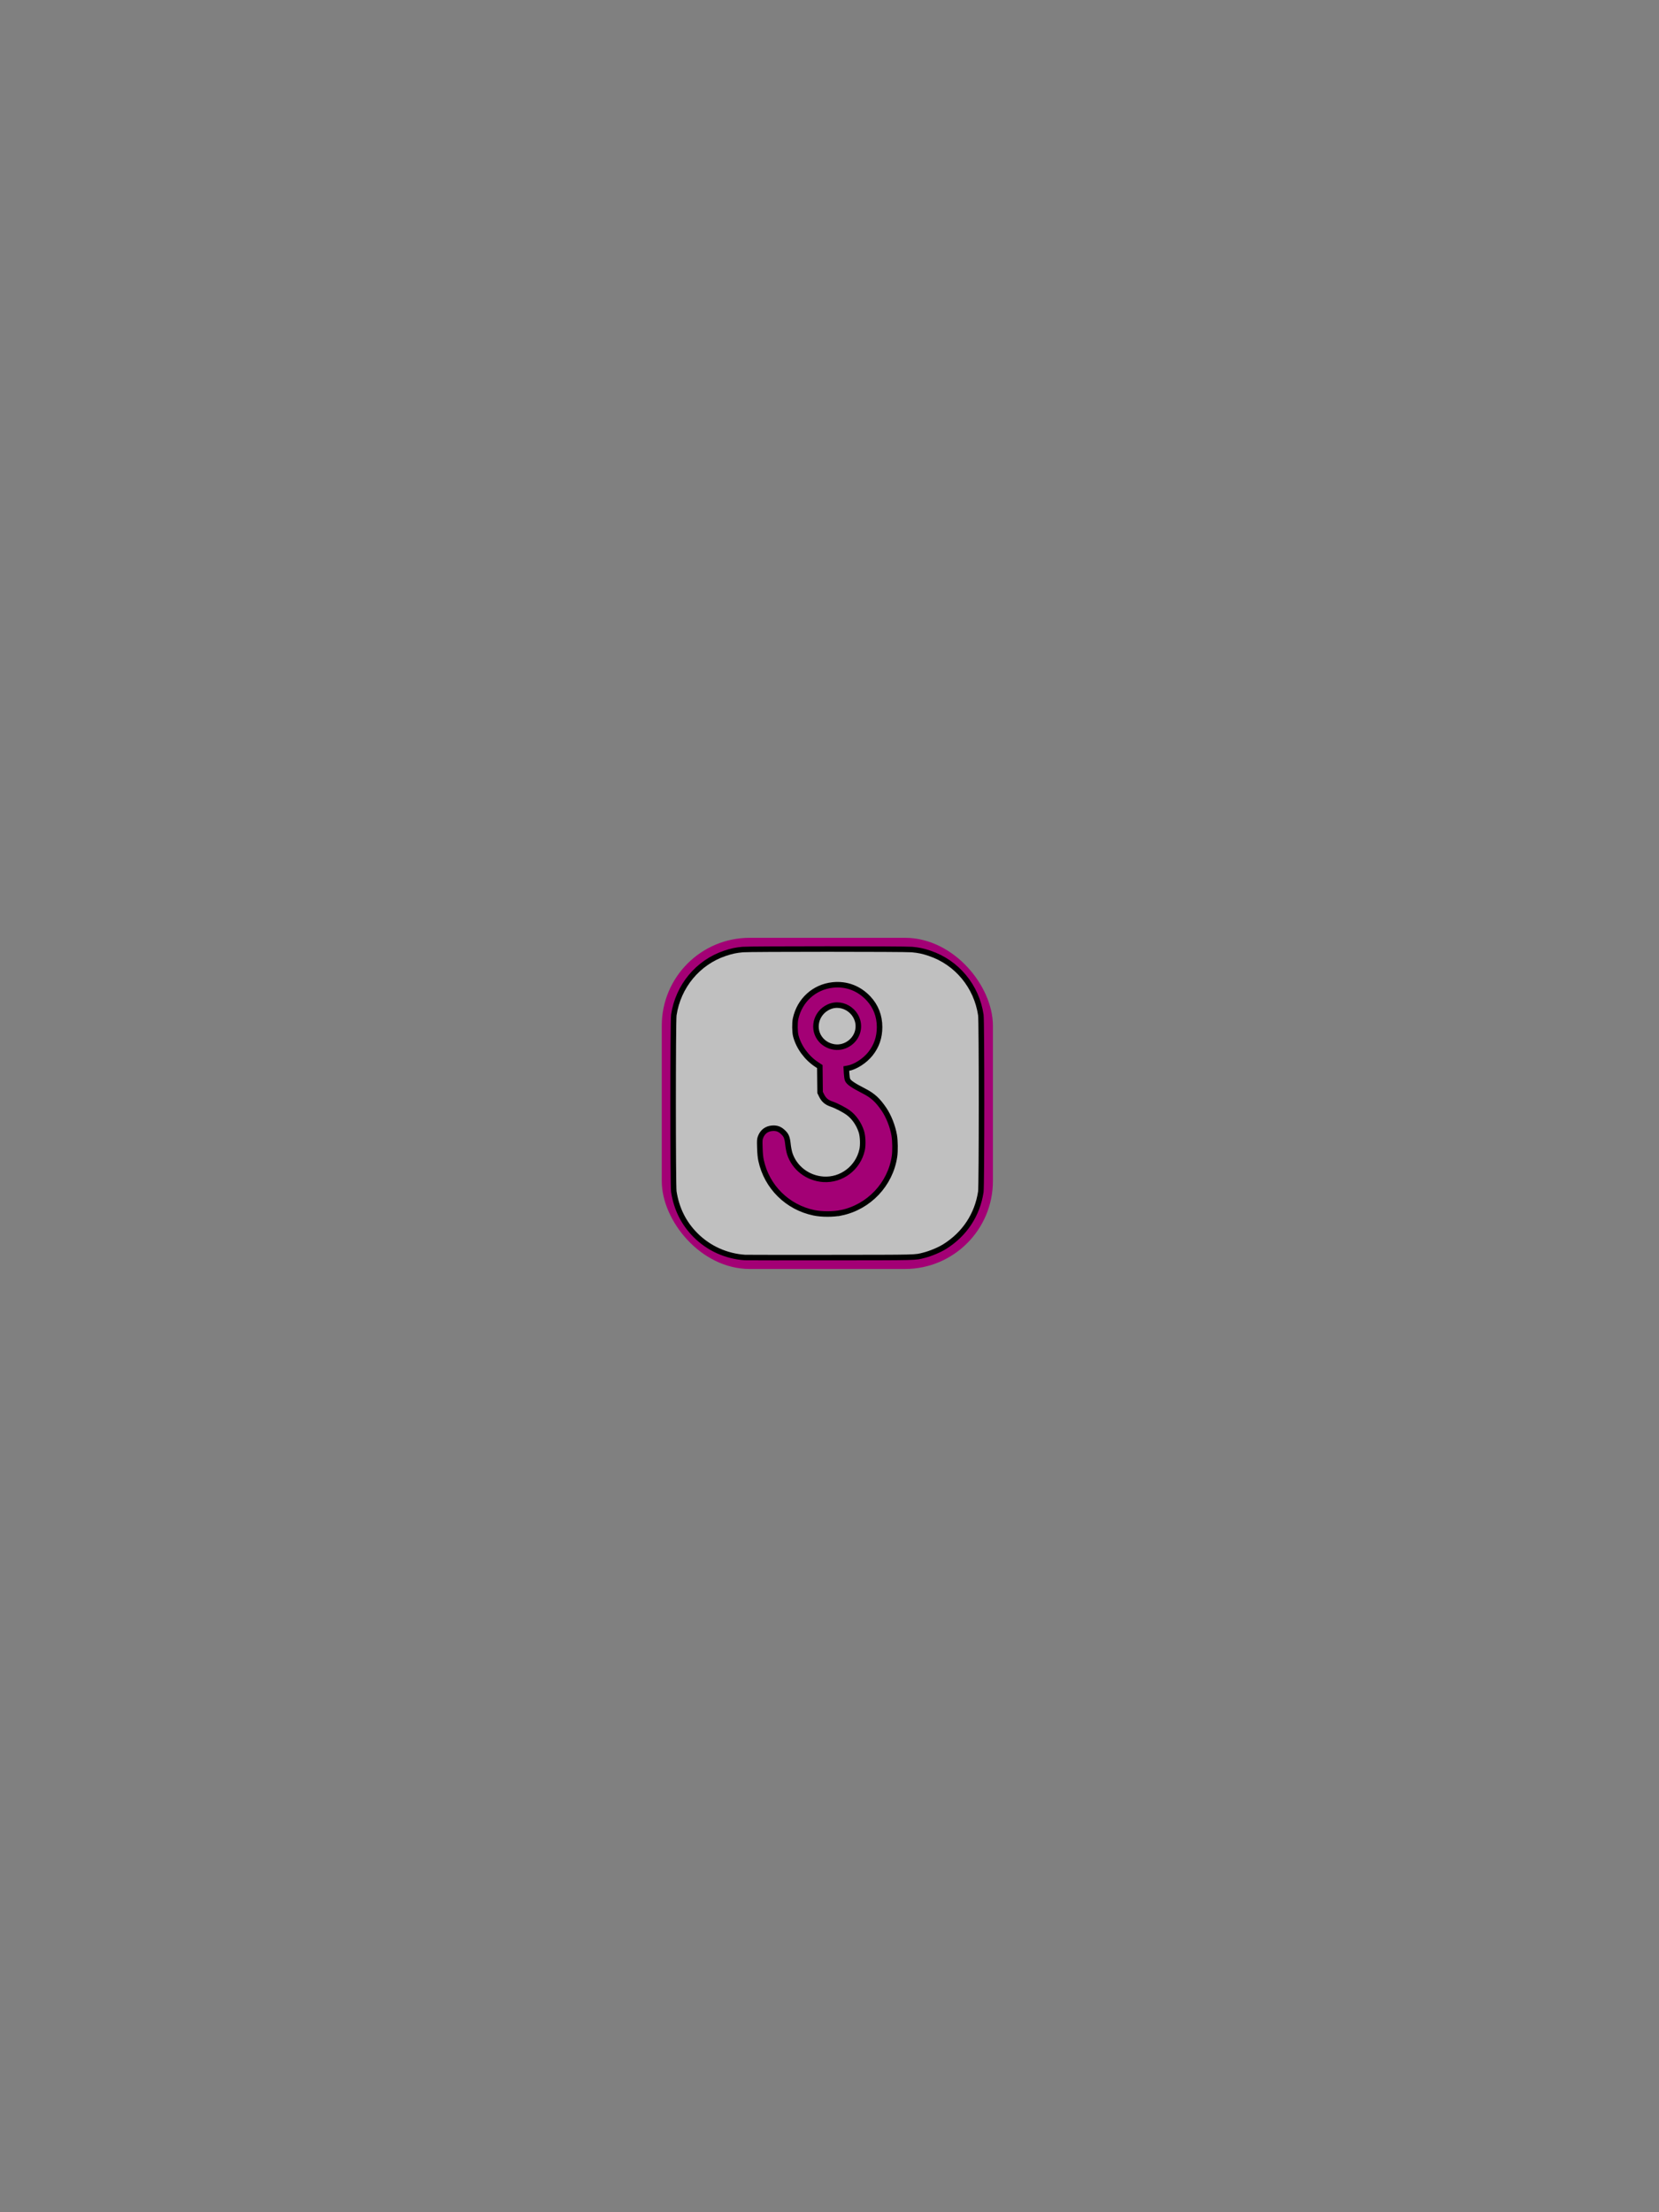 <?xml version="1.0" encoding="UTF-8" standalone="no"?>
<!-- Created with Inkscape (http://www.inkscape.org/) -->
<svg id="svg2" xmlns:rdf="http://www.w3.org/1999/02/22-rdf-syntax-ns#" xmlns="http://www.w3.org/2000/svg" height="400" width="300" version="1.1" xmlns:cc="http://creativecommons.org/ns#" xmlns:dc="http://purl.org/dc/elements/1.1/">
 <rect width="100%" height="100%" fill="#808080" stroke="none"/>
 <g id="layer4">
  <g id="content-0" fill-rule="even-odd" xml:space="preserve" transform="matrix(.149 0 0 -.149 77.684 208.91)" stroke="#000" stroke-miterlimit="10.433">
<path id="path35" d="m494.89 206.96c-28.534 0-51.45-23.008-51.45-51.306 0-20.054 14.155-38.78 30.639-47.693l-0.145-27.315c0-6.907 5.249-15.337 11.706-17.343l1.012-0.289 0.867-0.289 1.012-0.289 0.867-0.289 1.012-0.434 0.867-0.289 1.879-0.723 1.879-0.867 1.879-0.867 1.734-1.012 1.734-0.867 1.734-1.012 0.723-0.434 0.867-0.434 0.723-0.434 0.723-0.434 0.723-0.578 0.723-0.434 0.578-0.434 0.578-0.289 0.578-0.578 0.578-0.289 0.434-0.434 0.578-0.289 0.289-0.434 0.434-0.289c9.595-8.244 15.608-20.504 15.608-34.541 0-24.733-20.477-45.236-45.669-45.236-25.624 0-46.103 20.503-46.103 45.236 0 8.69-7.831 17.198-17.198 17.198-7.571 0-14.268-5.142-16.042-12.718-0.682-3.119-0.434-6.485-0.434-9.828 0-44.786 36.783-81.511 82.233-81.511 45.018 0 81.8 36.725 81.8 81.511 0 24.955-10.811 47.072-28.182 62-3.115 2.674-16.48 8.25-23.846 13.152-6.889 4.902-7.082 6.13-7.082 19.944 23.169 4.679 40.322 25.417 40.322 50.149 0 28.298-22.876 51.306-51.161 51.306zm0-24.135c14.165 0 25.87-11.986 25.87-26.159 0-14.536-11.704-25.725-25.87-25.725h-1.301l-1.301 0.145-1.301 0.145-1.301 0.145-1.301 0.289-1.301 0.434-1.156 0.289-1.301 0.434-1.156 0.578-1.156 0.578-1.012 0.578-1.156 0.723-1.012 0.578-1.012 0.867-1.012 0.723-0.867 0.867-0.867 0.867-0.867 1.012-0.867 0.867-0.723 1.012-0.578 1.012-0.723 1.156-0.578 1.156-0.578 1.156-0.434 1.156-0.434 1.156-0.289 1.301-0.434 1.156-0.145 1.301-0.145 1.301-0.145 1.301v1.445c0 14.173 11.912 26.159 26.448 26.159z" fill-rule="nonzero" stroke-width="0" fill="#a30075"/>
<rect id="rect3761-4" transform="scale(1,-1)" rx="100" ry="100" height="388.48" width="388.48" stroke="#a30075" stroke-miterlimit="10.433" y="-257.34" x="288.47" stroke-width="13.395" fill="none"/><path id="path3757" d="m15.085 57.922c-3.406-0.226-6.572-1.654-8.959-4.042-2.145-2.144-3.459-4.778-3.944-7.902-0.165-1.065-0.164-30.876 0.002-31.986 0.776-5.216 4.358-9.54 9.267-11.186 1.208-0.405 1.962-0.566 3.211-0.684 1.276-0.121 29.4-0.121 30.676 0 1.252 0.119 2.006 0.28 3.207 0.685 4.933 1.664 8.504 5.972 9.272 11.185 0.168 1.137 0.165 30.922-0.003 32.028-0.632 4.171-2.938 7.665-6.544 9.917-0.987 0.616-2.541 1.267-3.777 1.581-1.663 0.423-0.833 0.402-16.944 0.418-8.273 0.008-15.232 0.002-15.465-0.014zm17.408-8.1c5.021-1.031 8.941-5.17 9.679-10.22 0.142-0.97 0.118-2.815-0.05-3.808-0.272-1.614-1.001-3.47-1.86-4.732-1.128-1.658-2.023-2.476-3.596-3.287-2.066-1.064-2.8-1.569-3.008-2.068-0.065-0.157-0.141-0.674-0.168-1.151l-0.049-0.866 0.329-0.061c1.337-0.247 3.031-1.346 4.046-2.624 1.112-1.401 1.65-2.978 1.65-4.837 0-2.006-0.689-3.778-2.022-5.198-1.725-1.838-4.009-2.695-6.466-2.428-3.359 0.365-6.001 2.769-6.733 6.124-0.164 0.75-0.142 2.412 0.04 3.101 0.54 2.042 1.951 3.975 3.781 5.181l0.573 0.377 0.026 2.349 0.026 2.349 0.277 0.563c0.389 0.79 0.902 1.226 1.803 1.534 0.898 0.306 2.315 1.045 3.054 1.592 1.04 0.77 1.914 2.039 2.345 3.406 0.267 0.846 0.327 2.406 0.128 3.3-0.729 3.278-3.719 5.551-7.016 5.334-2.825-0.186-5.255-2.044-6.094-4.663-0.123-0.383-0.264-1.122-0.326-1.703-0.13-1.228-0.306-1.64-0.951-2.229-0.572-0.522-1.109-0.709-1.881-0.654-1.016 0.073-1.762 0.63-2.125 1.586-0.162 0.427-0.173 0.586-0.131 1.944 0.032 1.035 0.098 1.726 0.222 2.304 1.028 4.789 4.774 8.492 9.596 9.486 1.409 0.29 3.485 0.29 4.901-0.001z" fill-opacity=".502" transform="matrix(6.698 0 0 -6.698 281.77 264.02)" fill="#fff"/><path id="path3759-4" d="m31.268 19.781c-0.944-0.14-1.781-0.579-2.385-1.252-1.701-1.892-1.018-4.902 1.362-5.999 2.677-1.235 5.759 1.097 5.335 4.036-0.293 2.028-2.288 3.515-4.312 3.215z" fill-opacity=".502" transform="matrix(6.698 0 0 -6.698 281.77 264.02)" fill="#fff"/></g>
 </g>
</svg>
